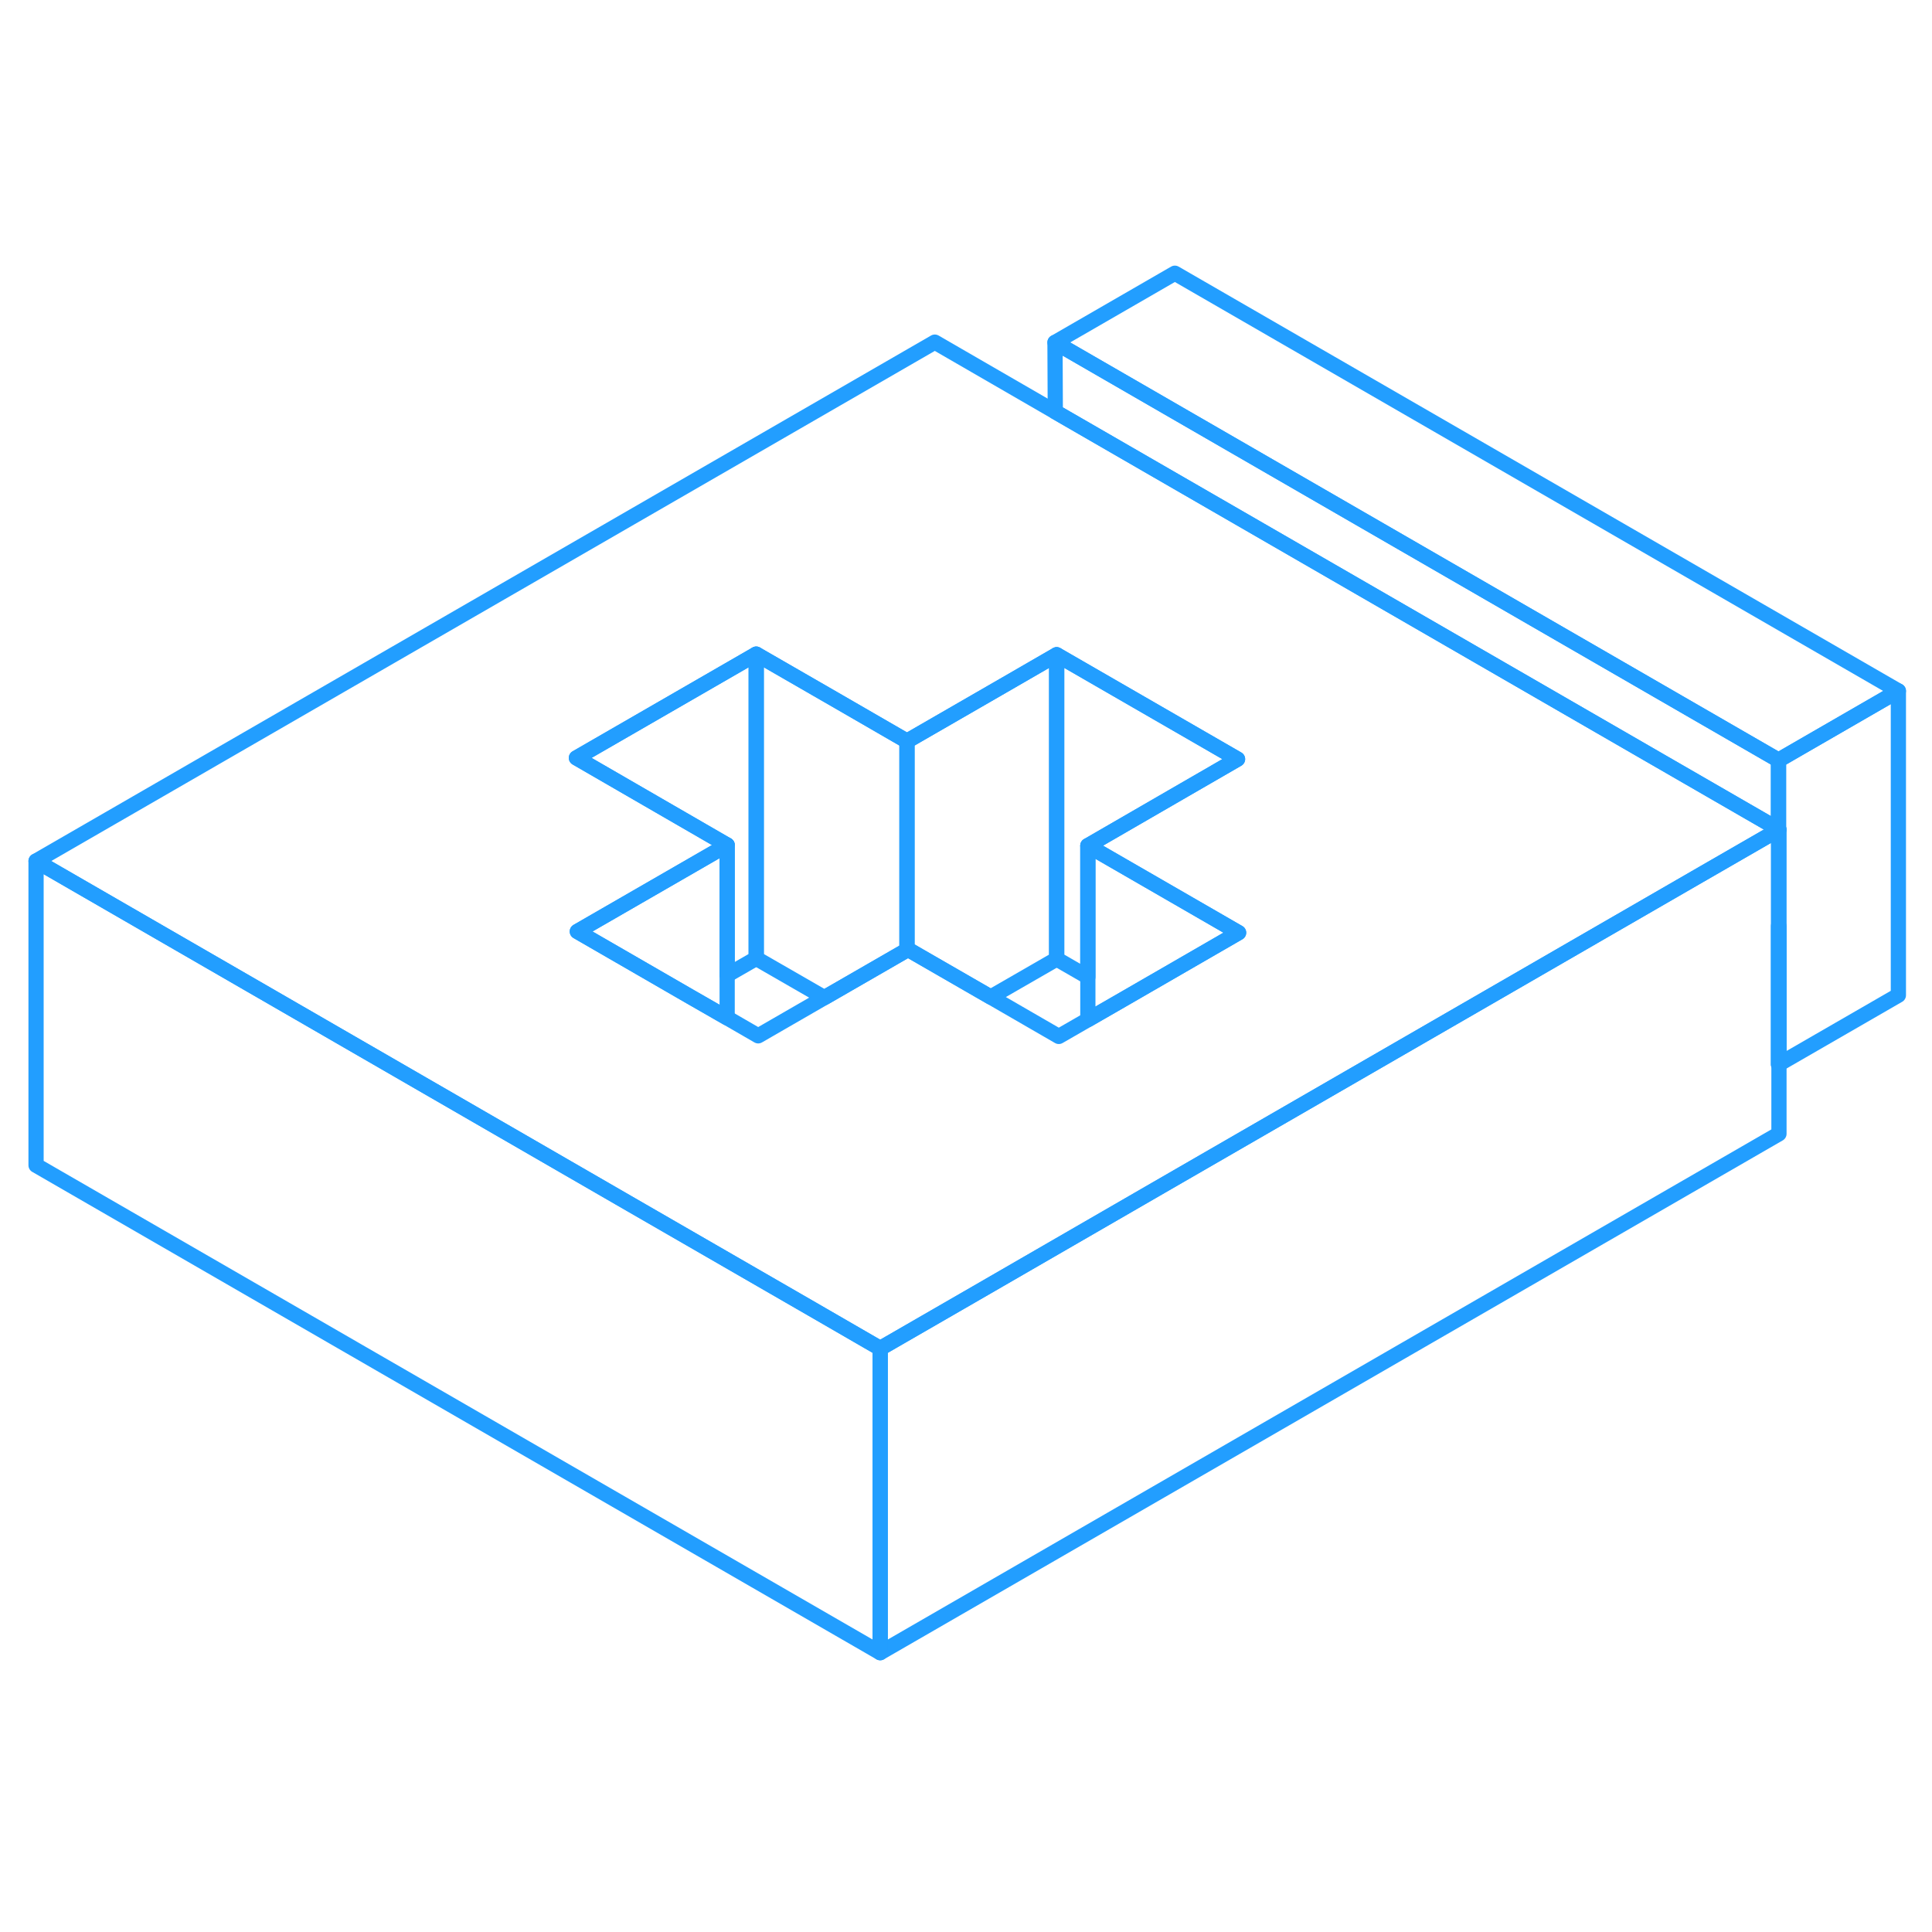 <svg width="48" height="48" viewBox="0 0 127 96" fill="none" xmlns="http://www.w3.org/2000/svg" stroke-width="1px" stroke-linecap="round" stroke-linejoin="round"><path d="M116.91 45.37V54.47L116.94 54.45V45.39L116.91 45.37Z" stroke="#229EFF" stroke-linejoin="round"/><path d="M116.91 39.01V39.05L116.94 39.03L116.91 39.01Z" stroke="#229EFF" stroke-linejoin="round"/><path d="M124.79 29.92L116.91 34.47L69.35 7.01L77.23 2.46L124.79 29.92Z" stroke="#229EFF" stroke-linejoin="round"/><path d="M69.37 11.57L61.45 6.99L2.37 41.1L19.69 51.1L41.49 63.69L53.38 70.55L57.86 73.14L64.17 69.5L75.99 62.67L99.62 49.03L103.55 46.76L111.43 42.21L116.91 39.05V39.01L69.37 11.57ZM73.94 50.13L71.51 51.53L69.6 52.63L65.12 50.04L59.69 46.91L59.62 46.95L54.19 50.08L49.84 52.59L47.8 51.41L45.36 50.01L37.95 45.73L47.8 40.05L43.32 37.46L37.89 34.32L49.71 27.5L55.14 30.63L59.62 33.22L65.93 29.58L69.46 27.54L81.35 34.4L77.82 36.44L71.51 40.09L81.42 45.81L73.94 50.13Z" stroke="#229EFF" stroke-linejoin="round"/><path d="M81.35 34.4L77.82 36.44L71.51 40.09V48.72L69.46 47.54V27.54L81.35 34.4Z" stroke="#229EFF" stroke-linejoin="round"/><path d="M81.42 45.81L73.94 50.13L71.51 51.53V40.09L81.42 45.81Z" stroke="#229EFF" stroke-linejoin="round"/><path d="M47.8 40.05V51.41L45.36 50.01L37.95 45.73L47.8 40.05Z" stroke="#229EFF" stroke-linejoin="round"/><path d="M49.71 27.5V47.5L47.8 48.6V40.05L43.32 37.46L37.89 34.32L49.71 27.5Z" stroke="#229EFF" stroke-linejoin="round"/><path d="M59.62 33.22V46.95L54.19 50.08L49.71 47.5V27.5L55.14 30.63L59.62 33.22Z" stroke="#229EFF" stroke-linejoin="round"/><path d="M69.46 27.54V47.54L65.12 50.04L59.69 46.91L59.62 46.95V33.22L65.93 29.58L69.46 27.54Z" stroke="#229EFF" stroke-linejoin="round"/><path d="M124.79 29.92V49.92L116.94 54.45V39.03L116.91 39.01V34.47L124.79 29.92Z" stroke="#229EFF" stroke-linejoin="round"/><path d="M116.94 54.45V59.03L57.86 93.14V73.14L64.17 69.5L75.99 62.67L99.62 49.03L103.55 46.76L111.43 42.21L116.91 39.05V54.47L116.94 54.45Z" stroke="#229EFF" stroke-linejoin="round"/><path d="M57.86 73.14V93.14L2.37 61.1V41.1L19.69 51.1L41.49 63.69L53.38 70.55L57.86 73.14Z" stroke="#229EFF" stroke-linejoin="round"/><path d="M116.91 34.47V39.01L69.37 11.57L69.35 7.01L116.91 34.47Z" stroke="#229EFF" stroke-linejoin="round"/></svg>